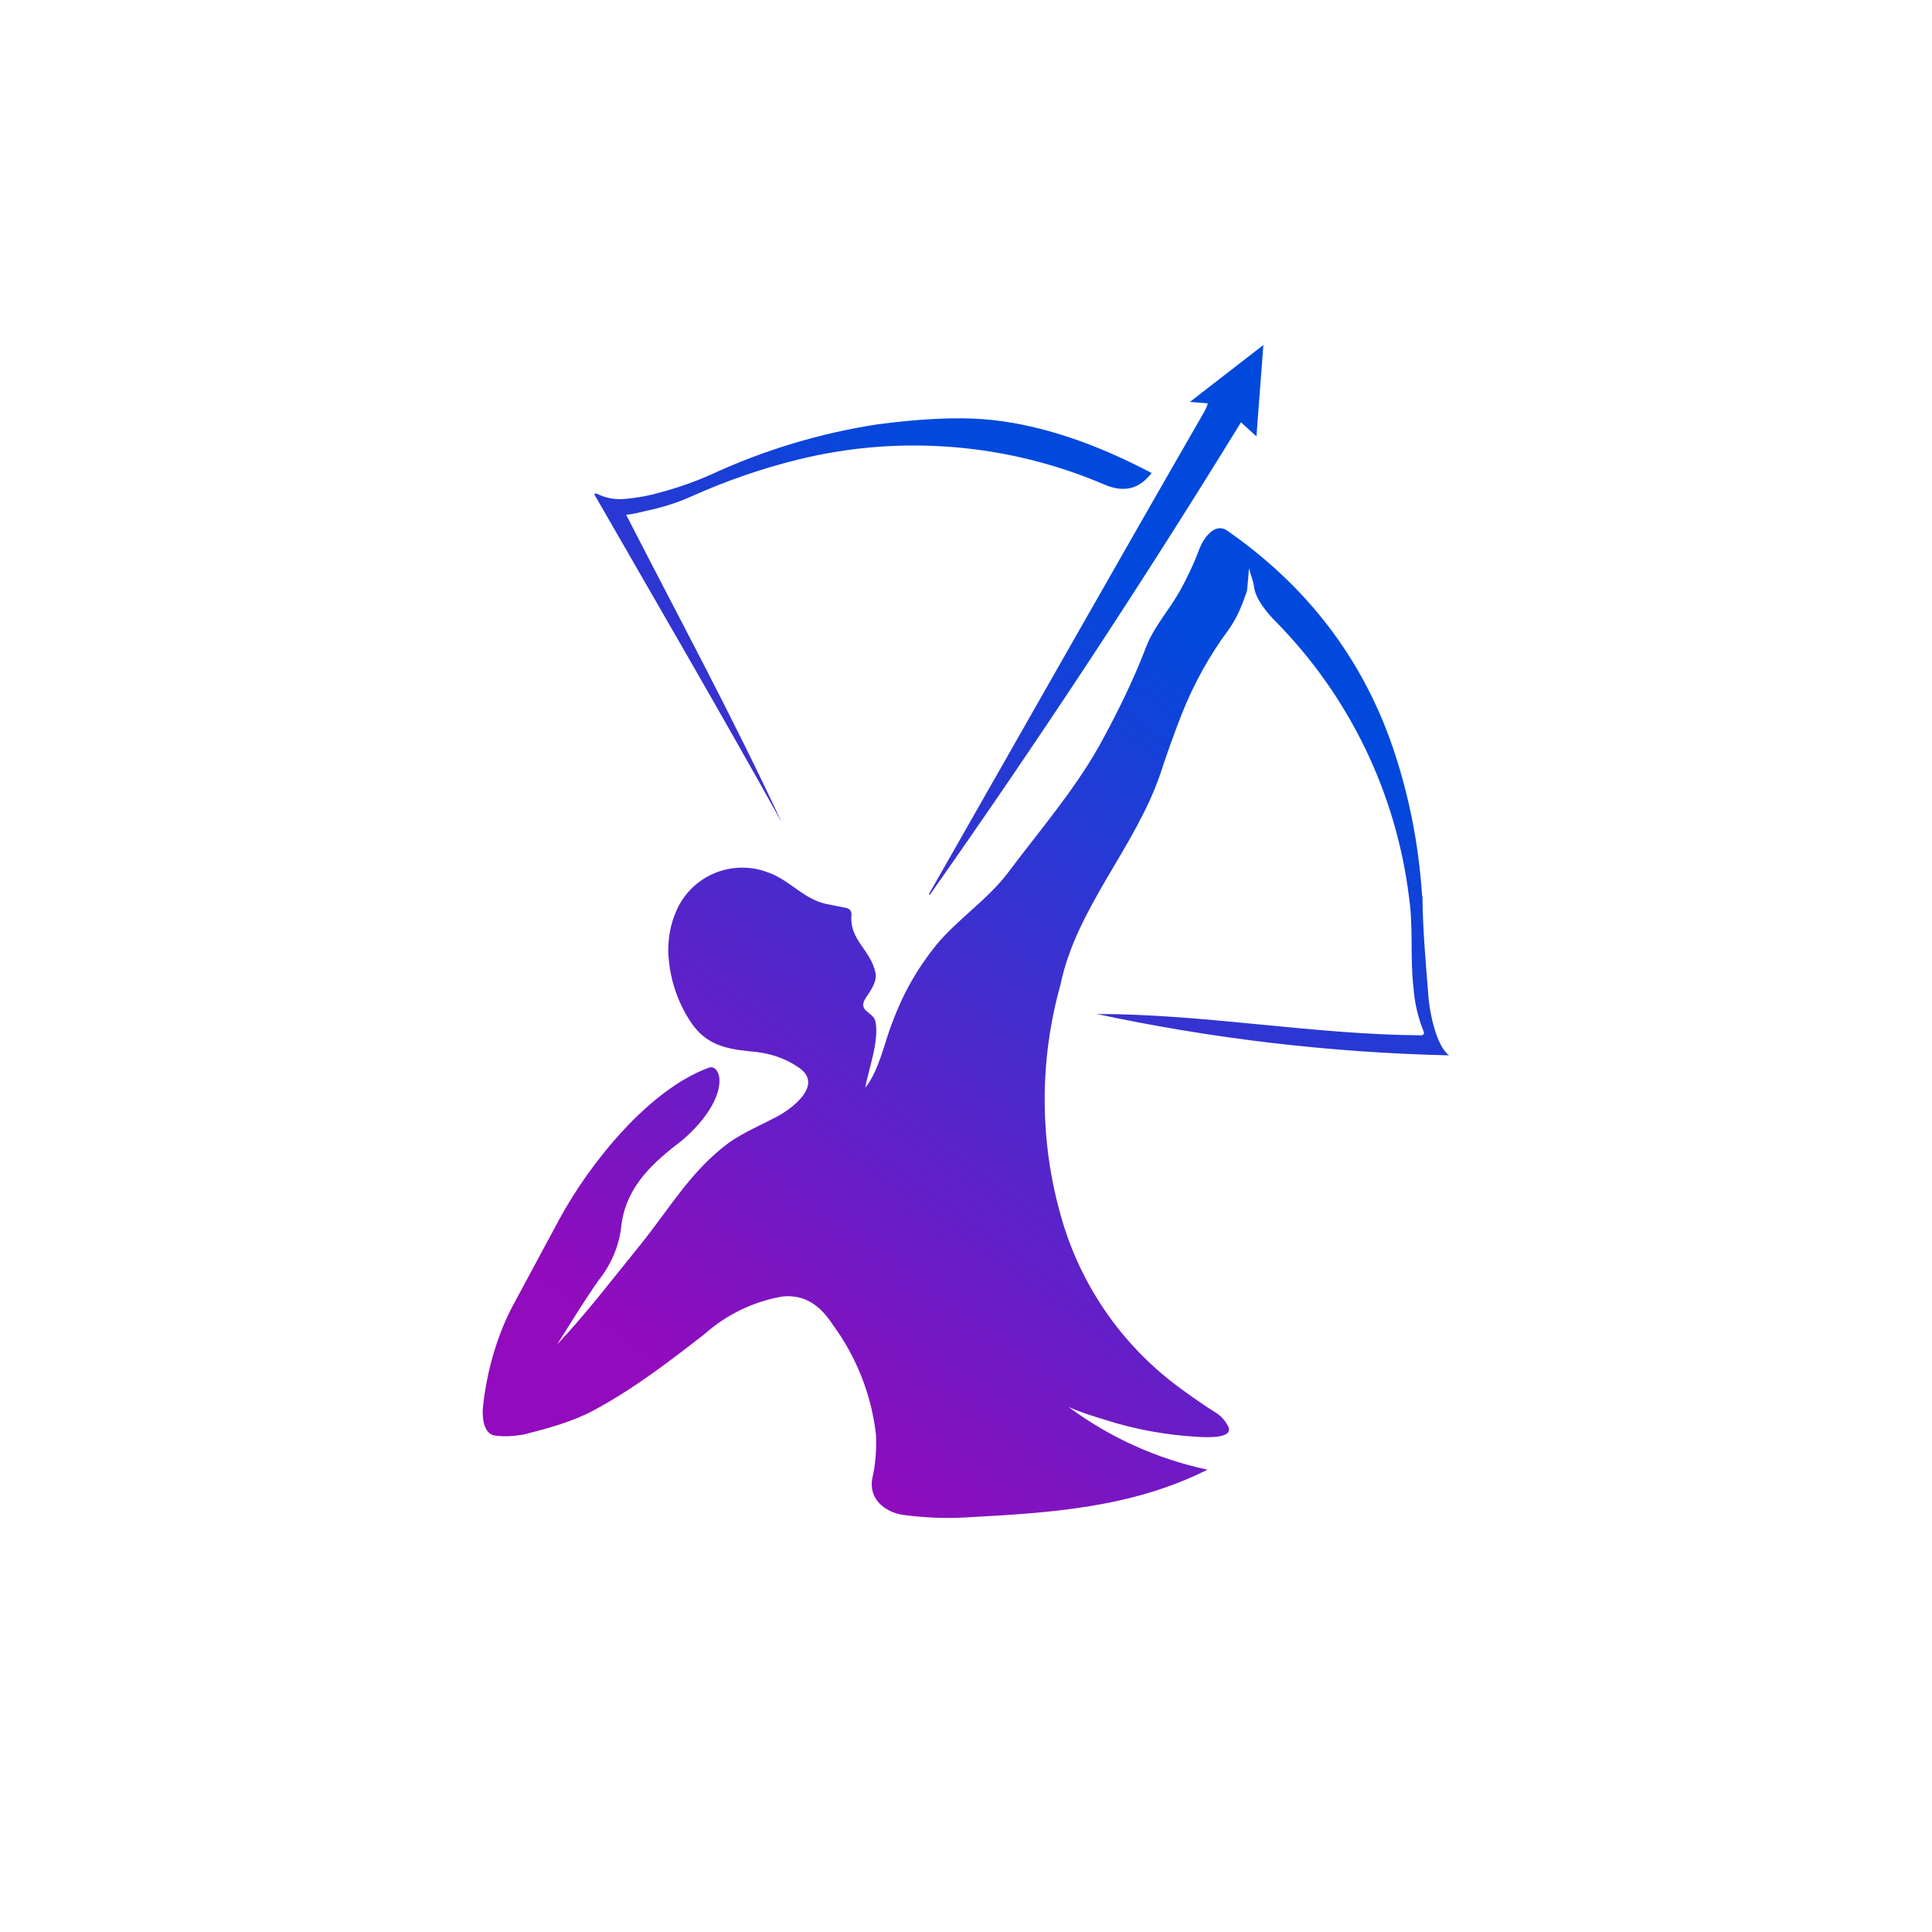 <svg width="24" height="24" viewBox="0 0 24 24" fill="none" xmlns="http://www.w3.org/2000/svg">
<path d="M11.55 11.113H11.541V11.104C12.681 9.107 13.813 7.106 14.961 5.113C14.979 5.079 14.996 5.044 15.004 5.01L14.781 4.993L15.694 4.286L15.608 5.421L15.416 5.246C14.189 7.243 12.9 9.201 11.55 11.117V11.113ZM14.306 5.876C14.147 6.081 13.959 6.12 13.723 6.021C12.522 5.506 11.186 5.396 9.917 5.708C9.463 5.82 9.017 5.974 8.588 6.167C8.417 6.244 8.228 6.304 8.023 6.347C7.946 6.364 7.856 6.39 7.778 6.394C8.426 7.659 9.107 8.918 9.707 10.209C8.948 8.846 8.164 7.5 7.388 6.15C7.376 6.133 7.401 6.124 7.414 6.133C7.526 6.189 7.646 6.21 7.774 6.197C7.916 6.184 8.057 6.159 8.19 6.12C8.434 6.056 8.644 5.979 8.828 5.897C9.487 5.592 10.185 5.381 10.903 5.271C11.421 5.203 11.858 5.181 12.214 5.207C12.938 5.263 13.663 5.537 14.306 5.876Z" fill="url(#paint0_linear_59_74430)"/>
<path d="M17.67 11.13C17.674 11.559 17.713 11.979 17.747 12.407C17.764 12.6 17.846 12.994 18 13.11C16.528 13.076 15.063 12.904 13.624 12.596C14.966 12.596 16.316 12.853 17.657 12.861C17.678 12.861 17.696 12.84 17.687 12.819C17.615 12.641 17.571 12.453 17.558 12.261C17.516 11.893 17.558 11.511 17.503 11.143C17.344 9.856 16.765 8.657 15.857 7.731C15.741 7.616 15.6 7.444 15.579 7.298C15.57 7.213 15.536 7.149 15.518 7.063C15.514 7.037 15.497 7.316 15.489 7.346C15.428 7.517 15.381 7.65 15.266 7.817C15.024 8.142 14.827 8.498 14.678 8.876C14.584 9.116 14.498 9.356 14.417 9.604C14.108 10.521 13.371 11.276 13.174 12.231C12.909 13.176 12.912 14.177 13.183 15.12C13.428 15.986 13.96 16.743 14.691 17.267C14.82 17.361 14.961 17.46 15.111 17.554C15.159 17.584 15.206 17.631 15.244 17.696C15.368 17.88 14.97 17.854 14.893 17.85C14.486 17.828 14.096 17.756 13.723 17.636C13.569 17.588 13.41 17.541 13.273 17.477C13.786 17.858 14.375 18.124 15 18.257C14.057 18.729 13.059 18.793 12.013 18.849C11.747 18.866 11.481 18.853 11.22 18.819C10.98 18.784 10.783 18.608 10.838 18.356C10.877 18.184 10.89 18.004 10.881 17.816C10.824 17.324 10.639 16.856 10.346 16.457C10.191 16.221 10.003 16.076 9.716 16.106C9.357 16.169 9.023 16.331 8.751 16.573C8.31 16.916 7.864 17.259 7.367 17.524C7.11 17.661 6.81 17.743 6.523 17.816C6.398 17.841 6.274 17.85 6.146 17.833C6 17.811 5.987 17.584 6 17.477C6.043 17.049 6.176 16.573 6.386 16.191L6.951 15.141C7.328 14.447 8.057 13.539 8.803 13.264C8.888 13.234 8.931 13.329 8.936 13.393C8.961 13.693 8.636 14.044 8.421 14.207C8.053 14.49 7.757 14.79 7.714 15.266C7.681 15.5 7.584 15.72 7.436 15.904C7.256 16.161 7.088 16.436 6.921 16.701C7.286 16.316 7.62 15.874 7.958 15.459C8.318 15.013 8.58 14.546 9.056 14.194C9.24 14.066 9.446 13.98 9.647 13.873C9.818 13.787 10.23 13.487 9.938 13.273C9.767 13.149 9.557 13.076 9.308 13.059C9 13.028 8.768 12.969 8.588 12.707C8.41 12.443 8.311 12.134 8.301 11.816C8.301 11.644 8.331 11.473 8.4 11.319C8.49 11.108 8.658 10.94 8.869 10.85C9.079 10.76 9.317 10.754 9.531 10.834C9.814 10.928 9.994 11.19 10.303 11.237L10.517 11.28C10.56 11.293 10.581 11.323 10.577 11.366C10.551 11.683 10.817 11.794 10.877 12.09C10.894 12.201 10.813 12.309 10.753 12.399C10.65 12.561 10.843 12.57 10.873 12.681C10.928 12.921 10.791 13.273 10.748 13.513C10.92 13.299 10.984 12.96 11.079 12.716C11.216 12.347 11.387 12.043 11.627 11.743C11.893 11.421 12.261 11.181 12.514 10.851C12.904 10.329 13.329 9.84 13.65 9.274C13.886 8.846 14.087 8.434 14.241 8.027C14.34 7.779 14.524 7.577 14.657 7.341C14.743 7.187 14.829 7.007 14.901 6.814C14.948 6.694 15.086 6.484 15.244 6.591C16.23 7.277 16.916 8.168 17.297 9.27C17.498 9.857 17.623 10.474 17.666 11.13H17.67Z" fill="url(#paint1_linear_59_74430)"/>
<defs>
<linearGradient id="paint0_linear_59_74430" x1="15.428" y1="8.209" x2="8.79" y2="17.39" gradientUnits="userSpaceOnUse">
<stop stop-color="#0149DC"/>
<stop offset="1" stop-color="#920BBD"/>
</linearGradient>
<linearGradient id="paint1_linear_59_74430" x1="15.428" y1="8.209" x2="8.79" y2="17.39" gradientUnits="userSpaceOnUse">
<stop stop-color="#0149DC"/>
<stop offset="1" stop-color="#920BBD"/>
</linearGradient>
</defs>
</svg>
